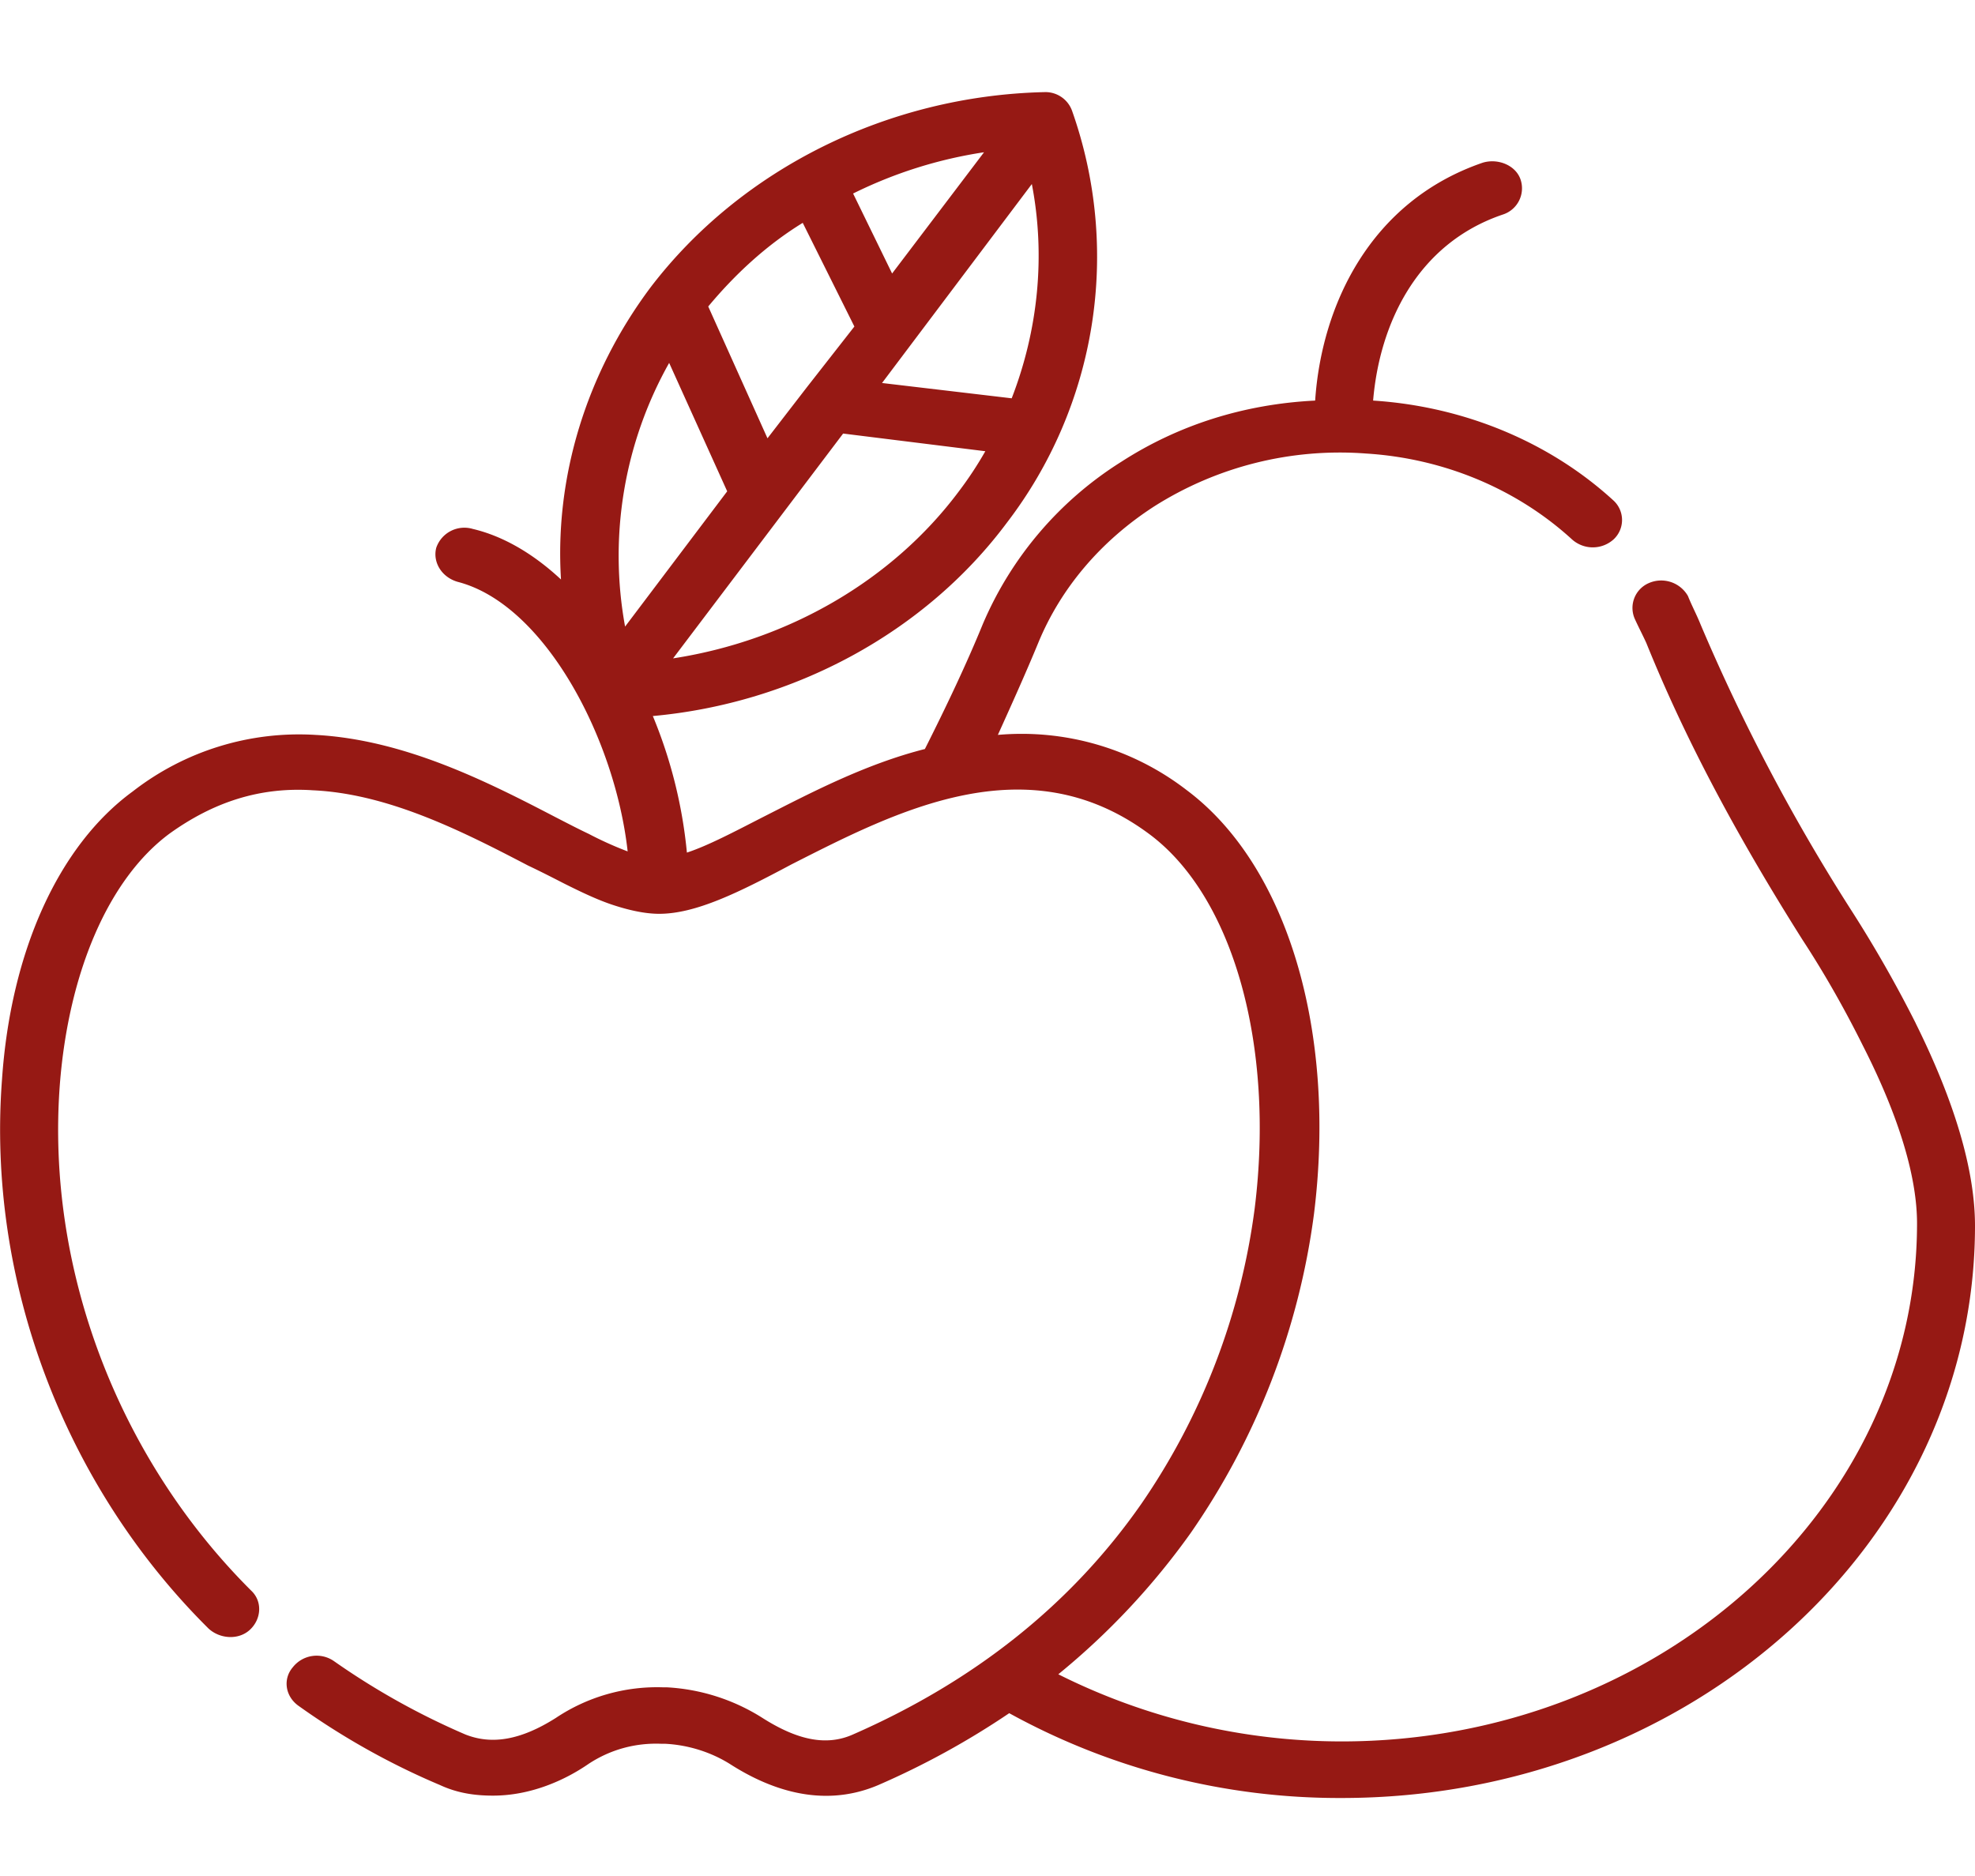 <svg width="20" height="19" fill="none" xmlns="http://www.w3.org/2000/svg"><path d="M19.4 10.364a12.69 12.69 0 00-.637-1.12 19.494 19.494 0 01-1.543-2.922c-.038-.095-.089-.19-.127-.286a.312.312 0 00-.395-.131.274.274 0 00-.14.37c.038.083.076.155.114.238.395.978.918 1.955 1.581 3.005.242.37.446.739.612 1.073.37.727.548 1.335.548 1.8 0 2.886-2.614 5.246-5.827 5.246a6.403 6.403 0 01-2.869-.68c.51-.416.957-.893 1.34-1.43a7.337 7.337 0 001.249-3.231c.23-1.848-.268-3.53-1.288-4.293a2.734 2.734 0 00-1.913-.56c.14-.31.28-.62.408-.93.23-.56.638-1.037 1.173-1.383a3.51 3.51 0 012.143-.537c.79.048 1.53.358 2.09.87a.315.315 0 00.421 0 .268.268 0 000-.393c-.65-.596-1.517-.954-2.435-1.013.064-.763.434-1.586 1.313-1.884a.279.279 0 00.179-.358c-.051-.143-.23-.214-.383-.167-1.147.394-1.632 1.455-1.696 2.409-.726.036-1.39.25-1.963.62a3.609 3.609 0 00-1.403 1.645c-.166.406-.37.835-.586 1.264-.612.155-1.174.453-1.645.692-.28.143-.549.286-.765.357a4.8 4.8 0 00-.345-1.383c1.428-.13 2.755-.846 3.583-1.955a4.431 4.431 0 00.663-4.173.286.286 0 00-.28-.191c-1.581.036-3.073.775-3.991 1.98-.65.87-.97 1.919-.905 2.956-.281-.262-.587-.44-.893-.512a.301.301 0 00-.37.19c-.038.143.051.298.217.346.88.227 1.594 1.586 1.721 2.73a3.593 3.593 0 01-.395-.178c-.102-.048-.217-.108-.332-.167-.688-.358-1.53-.787-2.435-.835a2.742 2.742 0 00-1.849.572C.593 8.564.108 9.637.02 10.937c-.153 2.027.625 4.101 2.091 5.556.115.107.306.12.421.012.115-.108.127-.286.013-.394C1.192 14.764.465 12.844.606 10.984c.089-1.144.497-2.086 1.109-2.54.446-.321.918-.476 1.454-.44.765.035 1.517.417 2.18.763.127.06.242.119.357.178.191.096.344.167.485.215.178.06.344.095.484.095.37 0 .803-.214 1.339-.5 1.058-.537 2.384-1.228 3.621-.31.855.632 1.275 2.146 1.071 3.791a6.827 6.827 0 01-1.147 2.993c-.714 1.025-1.696 1.8-2.92 2.337-.268.12-.561.06-.918-.167a2.01 2.01 0 00-.97-.31h-.038a1.844 1.844 0 00-1.084.31c-.357.226-.65.274-.918.167a7.415 7.415 0 01-1.326-.74.307.307 0 00-.42.06c-.103.12-.077.298.063.394.434.31.918.584 1.428.799.179.083.357.107.536.107.382 0 .727-.155.969-.322.217-.143.472-.215.74-.203h.038c.23.012.459.084.65.203.37.238.918.465 1.505.215a8.185 8.185 0 001.326-.728 6.925 6.925 0 003.366.859c3.545 0 6.414-2.6 6.414-5.795 0-.56-.204-1.252-.6-2.05zM6.816 6.668l1.722-2.277 1.44.179a3.698 3.698 0 01-.267.405c-.676.906-1.734 1.514-2.895 1.693zM9.034 2.77l-.395-.81a4.493 4.493 0 011.326-.418L9.034 2.77zm1.415-.906c.14.727.064 1.478-.204 2.17l-1.313-.155 1.517-2.015zm-2.32.393l.523 1.05-.485.62-.395.512-.6-1.335c.268-.322.587-.62.957-.847zm-1.352 1.42l.587 1.299L6.33 6.346a3.986 3.986 0 01.446-2.67z" fill="#961914"/></svg>